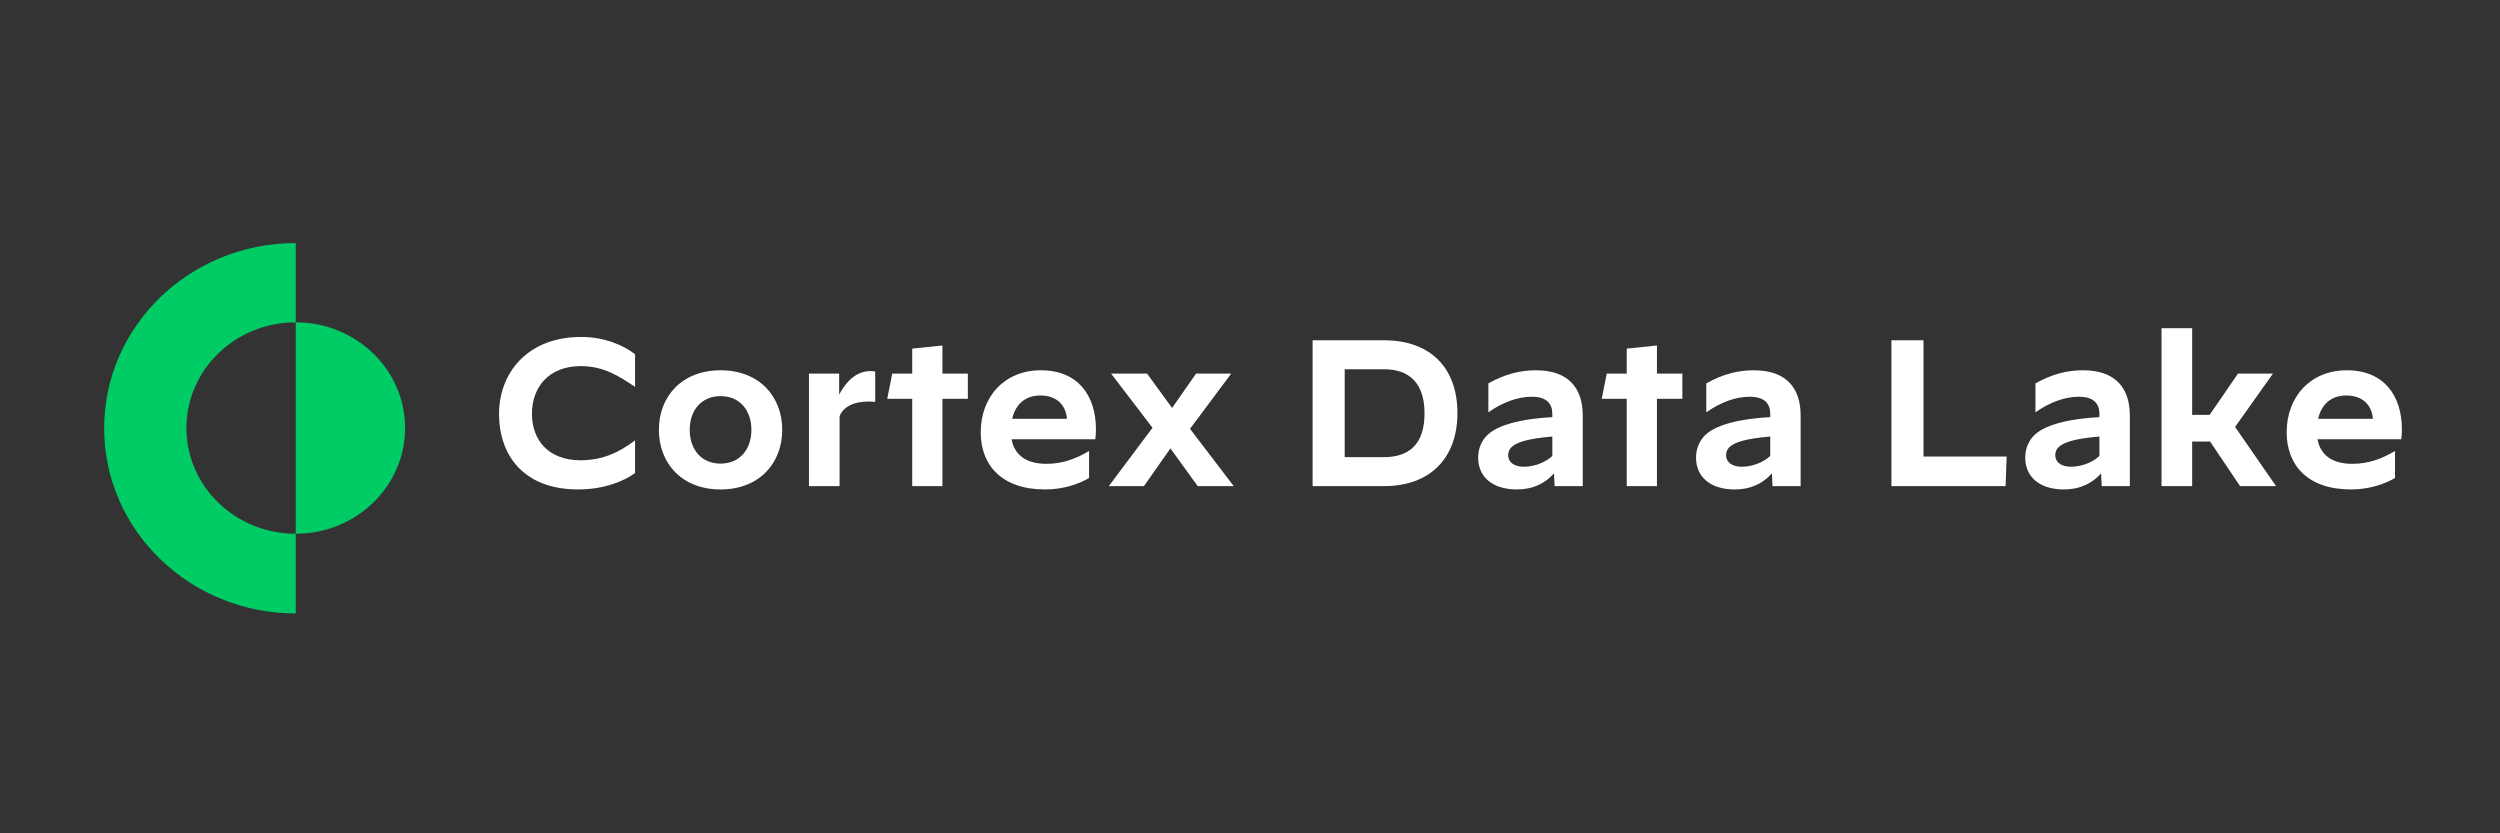 <svg width="72" height="24" viewBox="0 0 72 24" fill="none" xmlns="http://www.w3.org/2000/svg">
    <rect x="0" y="0" width="72" height="24" fill="#333333" stroke="none"/>
    <path fill-rule="evenodd" clip-rule="evenodd" d="M8.517 15.372C6.778 15.372 5.368 14.009 5.368 12.327C5.368 10.646 6.778 9.283 8.517 9.283V15.372C10.256 15.372 11.666 14.009 11.666 12.327C11.666 10.646 10.256 9.283 8.517 9.283V7C5.471 7 3 9.388 3 12.333C3 15.279 5.471 17.667 8.517 17.667V15.372Z" fill="#00CC66"/>
    <path d="M16.652 14.096C15.038 14.096 14.372 13.064 14.372 11.924C14.372 10.76 15.17 9.704 16.742 9.704C17.432 9.704 17.984 9.962 18.29 10.202V11.138H18.284C17.834 10.838 17.39 10.544 16.724 10.544C15.824 10.544 15.32 11.132 15.32 11.918C15.32 12.668 15.788 13.256 16.718 13.256C17.372 13.256 17.846 13.016 18.284 12.686H18.29V13.622C17.996 13.844 17.414 14.096 16.652 14.096Z" fill="white"/>
    <path d="M20.752 14.096C19.636 14.096 18.976 13.34 18.976 12.38C18.976 11.42 19.636 10.664 20.752 10.664C21.868 10.664 22.528 11.42 22.528 12.38C22.528 13.34 21.868 14.096 20.752 14.096ZM20.752 13.352C21.304 13.352 21.64 12.944 21.64 12.38C21.64 11.816 21.304 11.408 20.752 11.408C20.2 11.408 19.864 11.816 19.864 12.38C19.864 12.944 20.2 13.352 20.752 13.352Z" fill="white"/>
    <path d="M23.298 14V10.76H24.168V11.366C24.414 10.898 24.732 10.688 25.062 10.688C25.098 10.688 25.134 10.688 25.206 10.7V11.576C25.134 11.564 25.08 11.564 25.014 11.564C24.612 11.564 24.3 11.696 24.18 11.984V14H23.298Z" fill="white"/>
    <path d="M26.272 14V11.486H25.552L25.696 10.76H26.272V10.04L27.142 9.95V10.76H27.874V11.486H27.142V14H26.272Z" fill="white"/>
    <path d="M29.979 10.664C31.053 10.664 31.563 11.402 31.563 12.362C31.563 12.458 31.557 12.554 31.545 12.65H29.133C29.217 13.112 29.565 13.358 30.135 13.358C30.615 13.358 30.993 13.208 31.359 12.992H31.365V13.766C31.089 13.928 30.651 14.096 30.099 14.096C28.833 14.096 28.245 13.382 28.245 12.452C28.245 11.438 28.917 10.664 29.979 10.664ZM29.961 11.39C29.535 11.39 29.247 11.636 29.151 12.062H30.729C30.693 11.642 30.411 11.39 29.961 11.39Z" fill="white"/>
    <path d="M31.938 14V13.994L33.192 12.32L32.004 10.766V10.76H33.036L33.756 11.75L34.446 10.76H35.454V10.766L34.272 12.35L35.526 13.994V14H34.494L33.708 12.914L32.946 14H31.938Z" fill="white"/>
    <path d="M37.803 14V9.8H39.861C41.181 9.8 41.974 10.58 41.974 11.894C41.974 13.202 41.181 14 39.861 14H37.803ZM38.727 13.166H39.855C40.599 13.166 41.026 12.776 41.026 11.906C41.026 11.042 40.599 10.634 39.855 10.634H38.727V13.166Z" fill="white"/>
    <path d="M43.687 14.096C42.937 14.096 42.571 13.694 42.571 13.184C42.571 12.89 42.685 12.68 42.829 12.536C43.015 12.35 43.495 12.08 44.707 12.014V11.918C44.707 11.63 44.545 11.426 44.119 11.426C43.711 11.426 43.285 11.582 42.871 11.87H42.865V11.042C43.339 10.772 43.789 10.664 44.233 10.664C45.175 10.664 45.583 11.18 45.583 11.966V14H44.773L44.755 13.634C44.497 13.922 44.149 14.096 43.687 14.096ZM43.891 13.442C44.245 13.442 44.563 13.274 44.707 13.13V12.572C43.993 12.632 43.669 12.74 43.525 12.884C43.465 12.944 43.435 13.028 43.435 13.112C43.435 13.304 43.597 13.442 43.891 13.442Z" fill="white"/>
    <path d="M46.85 14V11.486H46.13L46.274 10.76H46.85V10.04L47.72 9.95V10.76H48.452V11.486H47.72V14H46.85Z" fill="white"/>
    <path d="M49.962 14.096C49.212 14.096 48.846 13.694 48.846 13.184C48.846 12.89 48.961 12.68 49.105 12.536C49.291 12.35 49.77 12.08 50.983 12.014V11.918C50.983 11.63 50.821 11.426 50.395 11.426C49.986 11.426 49.56 11.582 49.147 11.87H49.141V11.042C49.614 10.772 50.065 10.664 50.508 10.664C51.45 10.664 51.858 11.18 51.858 11.966V14H51.048L51.031 13.634C50.773 13.922 50.425 14.096 49.962 14.096ZM50.166 13.442C50.52 13.442 50.839 13.274 50.983 13.13V12.572C50.269 12.632 49.944 12.74 49.8 12.884C49.74 12.944 49.711 13.028 49.711 13.112C49.711 13.304 49.873 13.442 50.166 13.442Z" fill="white"/>
    <path d="M54.473 14V9.8H55.397V13.148H57.791L57.761 14H54.473Z" fill="white"/>
    <path d="M59.443 14.096C58.693 14.096 58.327 13.694 58.327 13.184C58.327 12.89 58.441 12.68 58.585 12.536C58.771 12.35 59.251 12.08 60.463 12.014V11.918C60.463 11.63 60.301 11.426 59.875 11.426C59.467 11.426 59.041 11.582 58.627 11.87H58.621V11.042C59.095 10.772 59.545 10.664 59.989 10.664C60.931 10.664 61.339 11.18 61.339 11.966V14H60.529L60.511 13.634C60.253 13.922 59.905 14.096 59.443 14.096ZM59.647 13.442C60.001 13.442 60.319 13.274 60.463 13.13V12.572C59.749 12.632 59.425 12.74 59.281 12.884C59.221 12.944 59.191 13.028 59.191 13.112C59.191 13.304 59.353 13.442 59.647 13.442Z" fill="white"/>
    <path d="M62.252 14V9.452H63.134V11.948H63.638L64.454 10.76H65.456V10.766L64.37 12.296L65.546 13.994V14H64.514L63.65 12.716H63.134V14H62.252Z" fill="white"/>
    <path d="M67.59 10.664C68.664 10.664 69.174 11.402 69.174 12.362C69.174 12.458 69.168 12.554 69.156 12.65H66.744C66.828 13.112 67.176 13.358 67.746 13.358C68.226 13.358 68.604 13.208 68.97 12.992H68.976V13.766C68.7 13.928 68.262 14.096 67.71 14.096C66.444 14.096 65.856 13.382 65.856 12.452C65.856 11.438 66.528 10.664 67.59 10.664ZM67.572 11.39C67.146 11.39 66.858 11.636 66.762 12.062H68.34C68.304 11.642 68.022 11.39 67.572 11.39Z" fill="white"/>
</svg>
